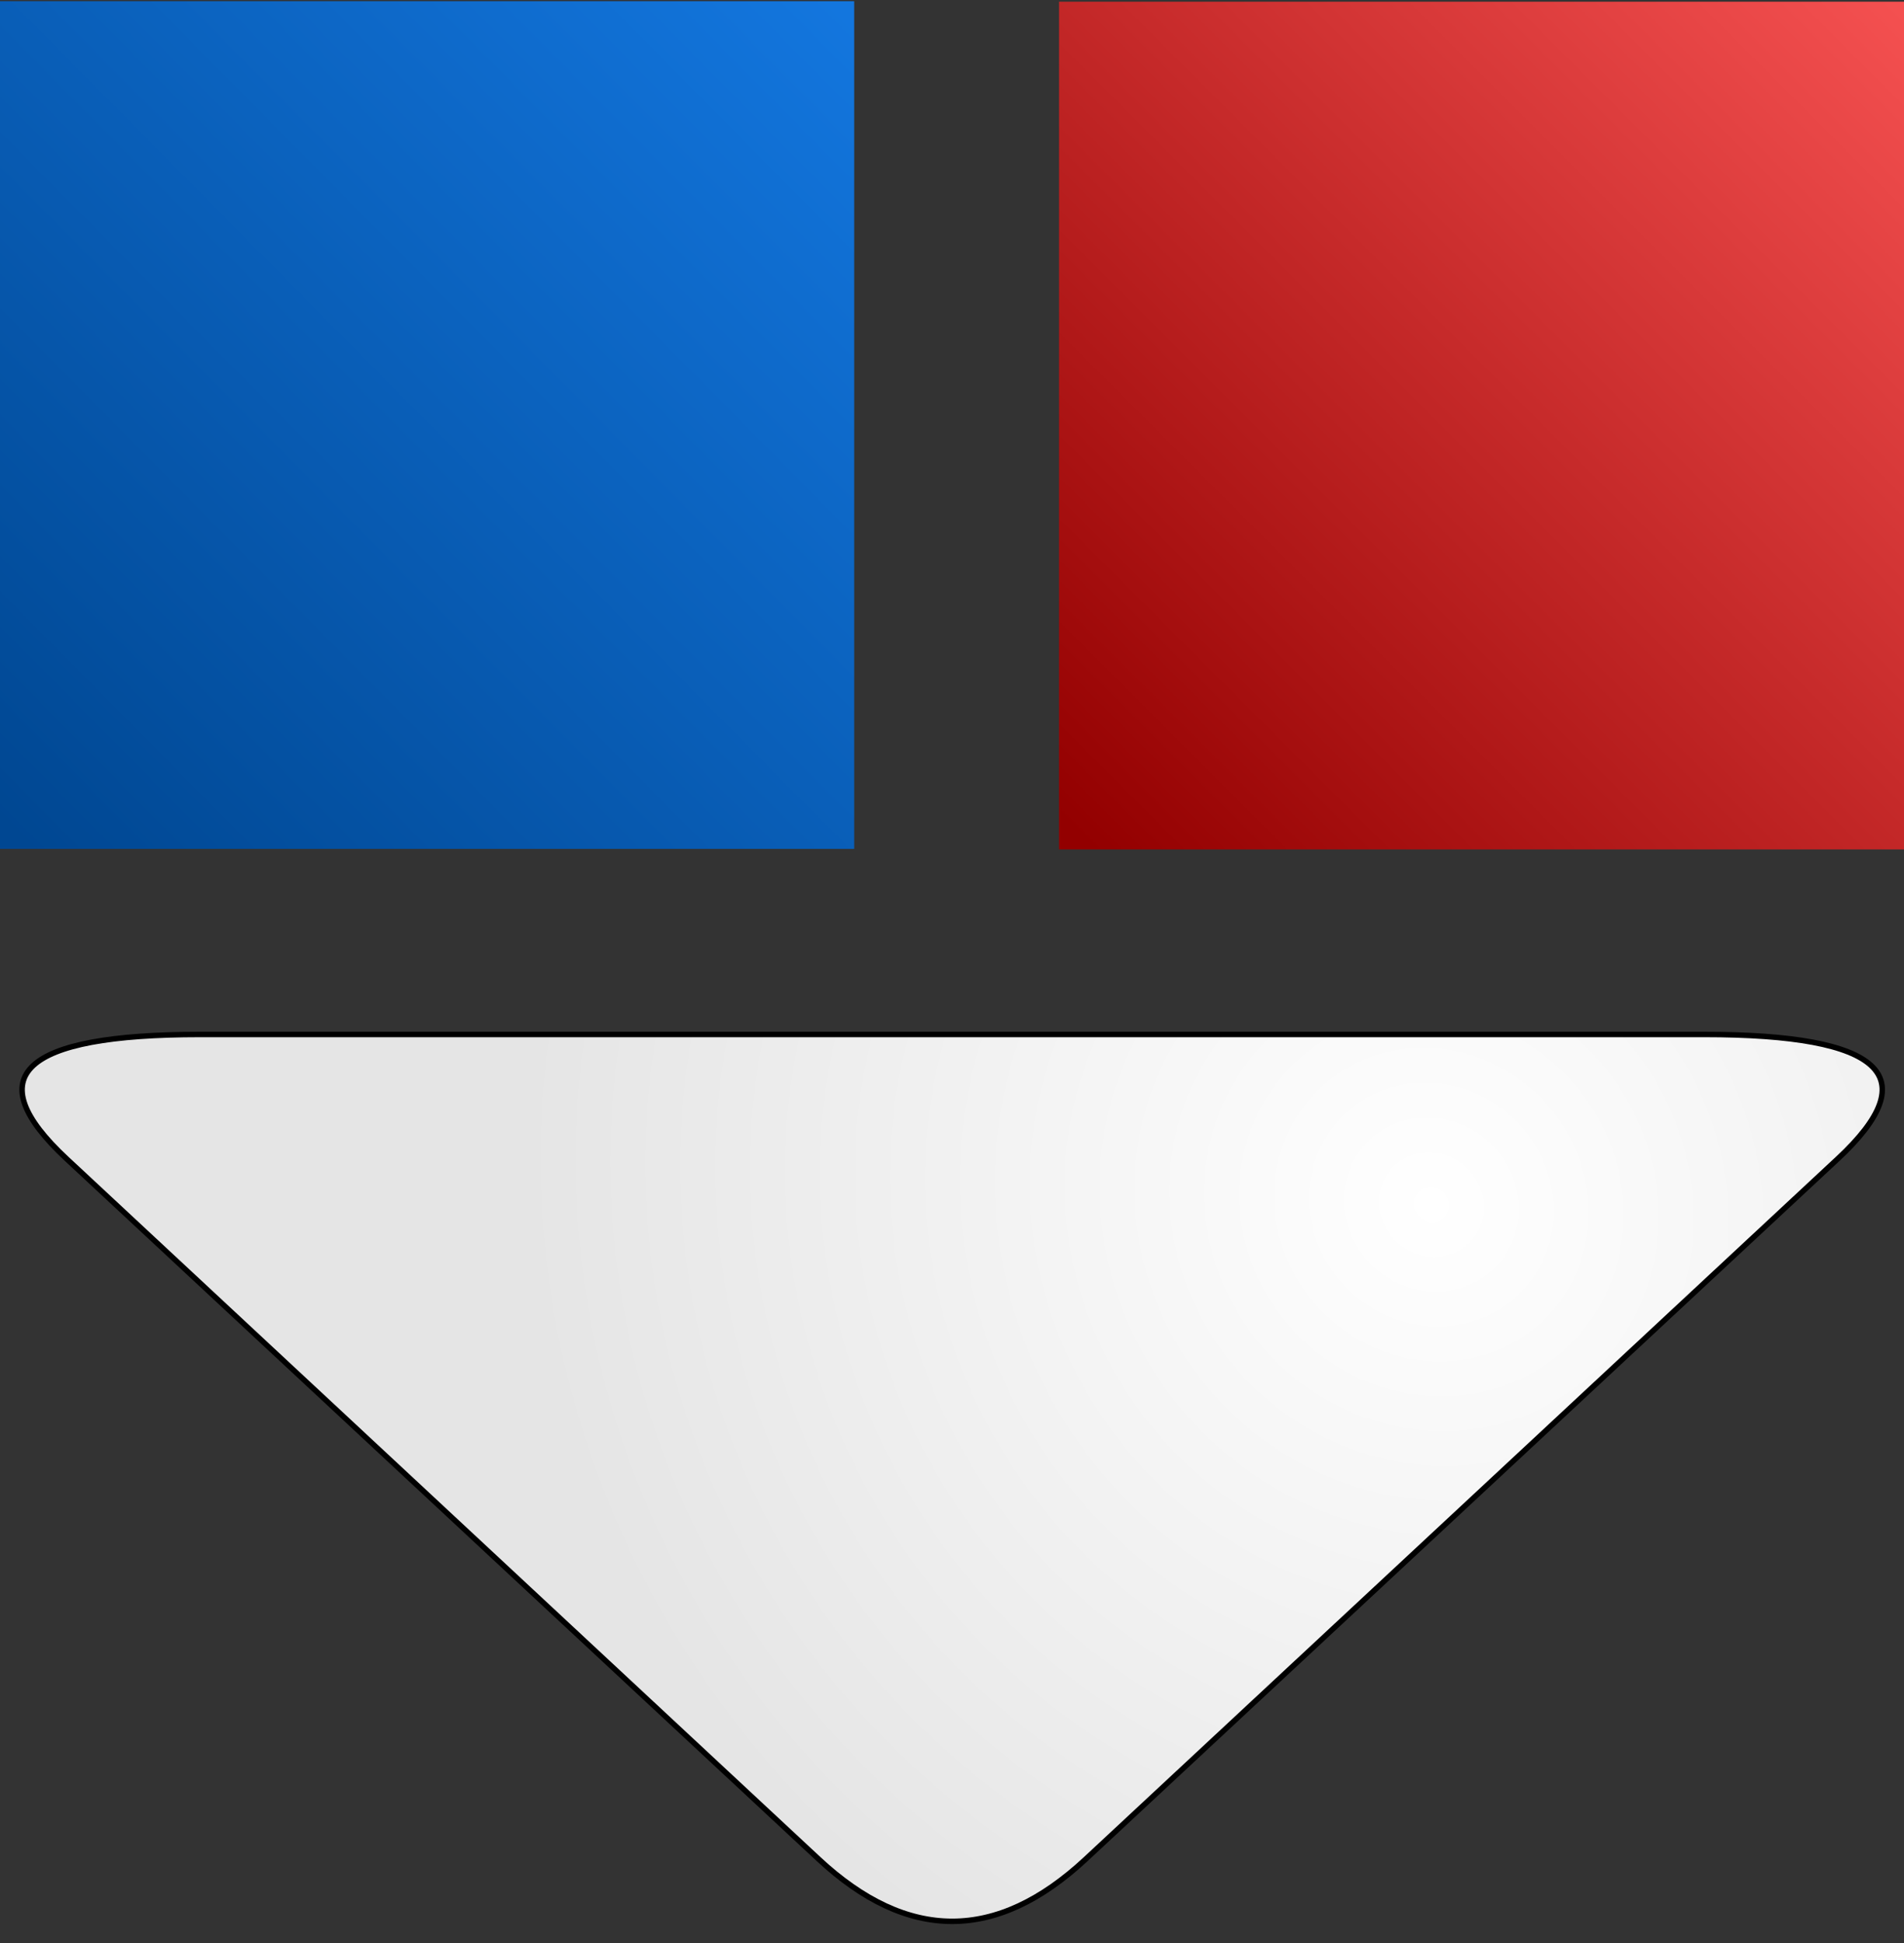 <svg viewBox="101.129 22.56 348.306 355.307" xmlns="http://www.w3.org/2000/svg" xmlns:bx="https://boxy-svg.com"><rect x="101.129" y="22.56" width="348.306" height="355.307" fill="#333333" stroke="none"/><defs><linearGradient gradientUnits="userSpaceOnUse" x1="370.84" y1="21.729" x2="370.84" y2="176.729" id="gradient-1" gradientTransform="matrix(.707 .707 -.973 .973 207.175 -259.68)"><stop offset="0" style="stop-color:#f45050"/><stop offset="1" style="stop-color:#930000"/></linearGradient><linearGradient gradientUnits="userSpaceOnUse" x1="180.998" y1="21.25" x2="180.998" y2="176.25" id="gradient-2" gradientTransform="matrix(.704 .711 -.98 .97 149.263 -124.163)"><stop offset="0" style="stop-color:#1376de"/><stop offset="1" style="stop-color:#004792"/></linearGradient><radialGradient gradientUnits="userSpaceOnUse" cx="635.341" cy="-264.631" r="170.144" id="gradient-4" gradientTransform="matrix(-.651 -.691 .728 -.686 969.236 14.668)"><stop offset="0" style="stop-color:#fff"/><stop offset="1" style="stop-color:#e5e5e5"/></radialGradient></defs><path style="paint-order:fill;fill:url(#gradient-2)" d="M100.793 22.777h156.595v155H100.793z"/><path style="paint-order:fill;fill:url(#gradient-1)" d="M294.867 22.874h155v155h-155z"/><path d="M250.894-362.503q24.422-22.732 48.843 0l137.582 128.059q24.422 22.732-24.421 22.732H137.733q-48.843 0-24.421-22.732Z" style="stroke:#00000048;fill:url(#gradient-4)" transform="scale(1 -1)" bx:shape="triangle 88.89 -385.235 372.851 173.523 0.5 0.131 1@7622b672"/></svg>